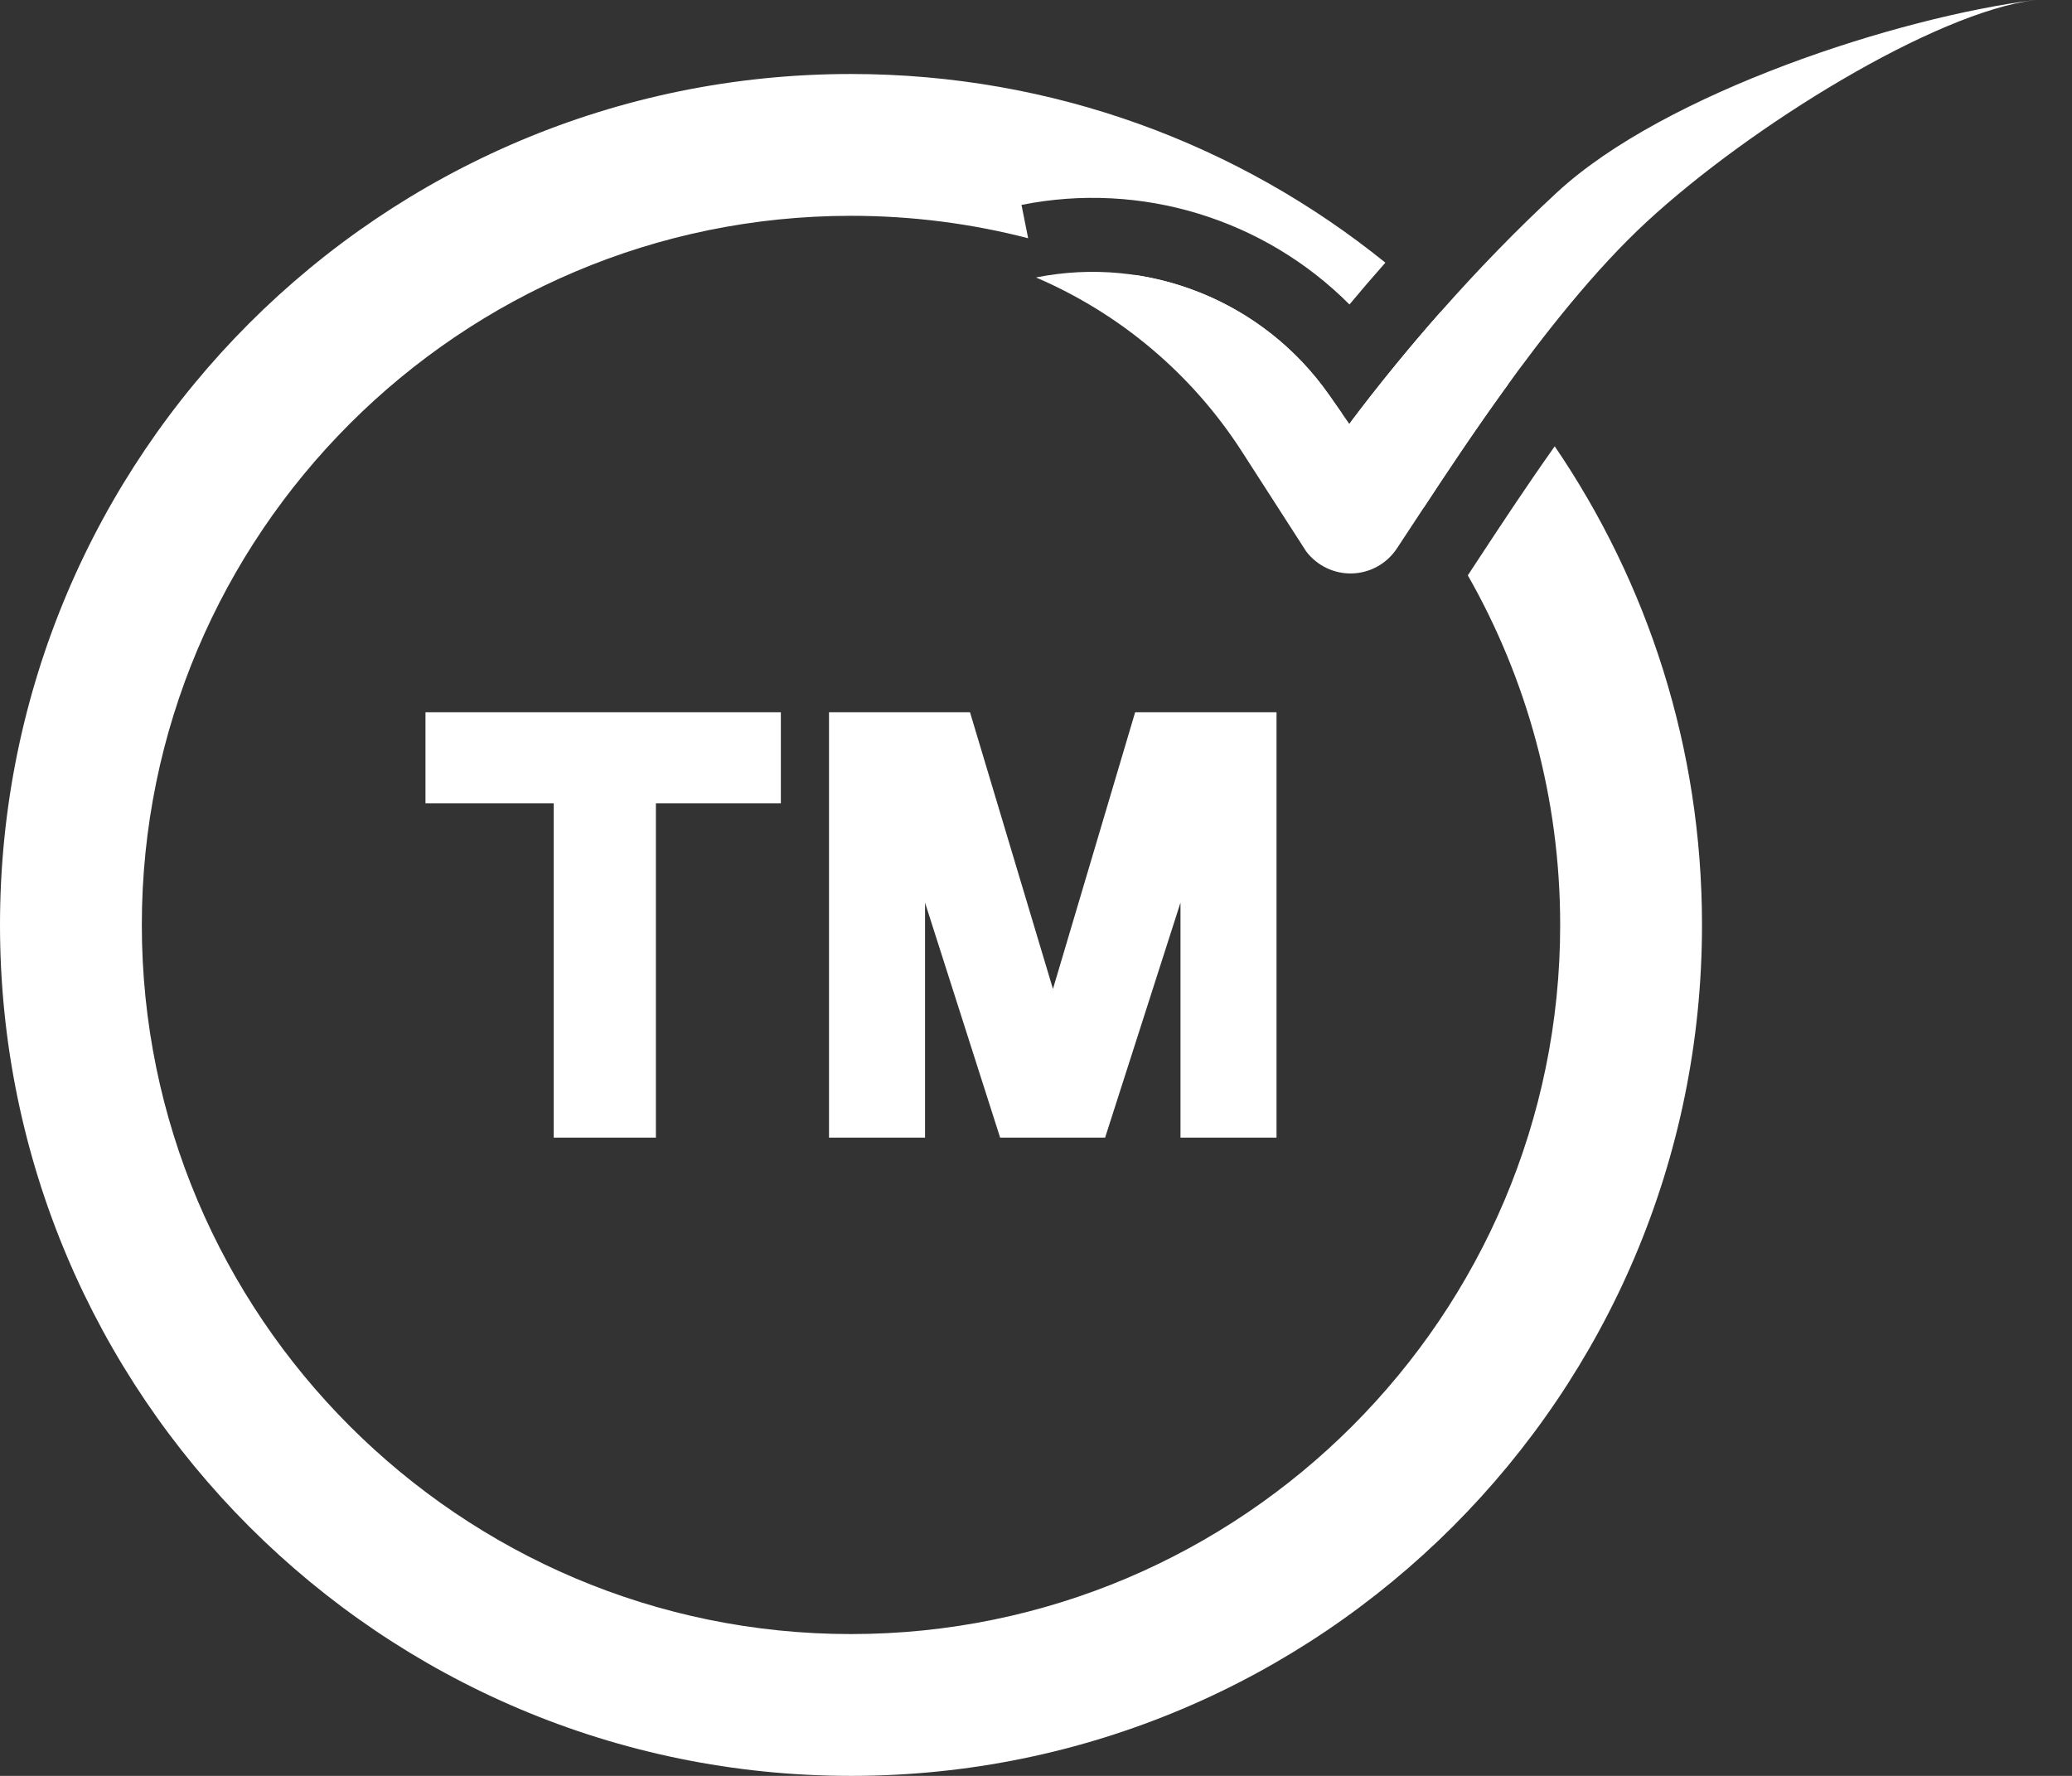 <svg width="49" height="42" viewBox="0 0 49 42" fill="none" xmlns="http://www.w3.org/2000/svg">
<rect x="0" y="0" width="49" height="42" fill="#333333" stroke="none"/>
<path fill-rule="evenodd" clip-rule="evenodd" d="M38.938 5.25C36.517 7.488 34.148 11.3 33.03 12.978C32.793 13.332 32.4 13.55 31.974 13.562C31.548 13.574 31.143 13.378 30.887 13.037L29.367 10.676C28.191 8.85 26.496 7.418 24.5 6.562V6.562V6.562C27.158 6.031 29.879 7.122 31.433 9.343L31.909 10.025C33.154 8.365 34.865 6.357 36.822 4.549C39.376 2.188 44.899 0.403 48.125 0C45.751 0.297 41.4 2.974 38.938 5.25Z" fill="white"/>
<path fill-rule="evenodd" clip-rule="evenodd" d="M34.712 13.607C36.102 16.048 36.896 18.871 36.896 21.875C36.896 31.122 29.372 38.646 20.125 38.646C10.878 38.646 3.354 31.122 3.354 21.875C3.354 12.628 10.878 5.104 20.125 5.104C21.571 5.104 22.975 5.288 24.314 5.634L24.157 4.846C27.004 4.277 29.909 5.19 31.913 7.201C32.184 6.876 32.468 6.545 32.762 6.212C29.308 3.421 24.911 1.75 20.125 1.75C9.011 1.75 0 10.761 0 21.875C0 32.989 9.011 42 20.125 42C31.239 42 40.25 32.989 40.25 21.875C40.25 17.678 38.965 13.781 36.767 10.555C36.086 11.517 35.471 12.452 34.969 13.216L34.969 13.216C34.88 13.352 34.794 13.482 34.712 13.607ZM33.673 12C34.217 11.172 34.9 10.142 35.666 9.088C35.169 8.485 34.637 7.911 34.075 7.369C33.711 7.781 33.365 8.188 33.039 8.586C32.642 9.07 32.274 9.539 31.94 9.984C32.569 10.609 33.149 11.283 33.673 12ZM31.752 9.799L31.433 9.343C31.242 9.071 31.034 8.815 30.81 8.578C30.119 7.843 29.282 7.28 28.366 6.915C27.872 6.718 27.355 6.579 26.826 6.501C28.662 7.305 30.327 8.428 31.752 9.799ZM27.917 26.906H30.188V16.844H26.845L24.901 23.389L22.939 16.844H19.605V26.906H21.876V21.348L23.652 26.906H26.134L27.917 21.347V26.906ZM10.062 18.999V16.844H18.466V18.999H15.511V26.906H13.095V18.999H10.062Z" fill="white"/>
</svg>
